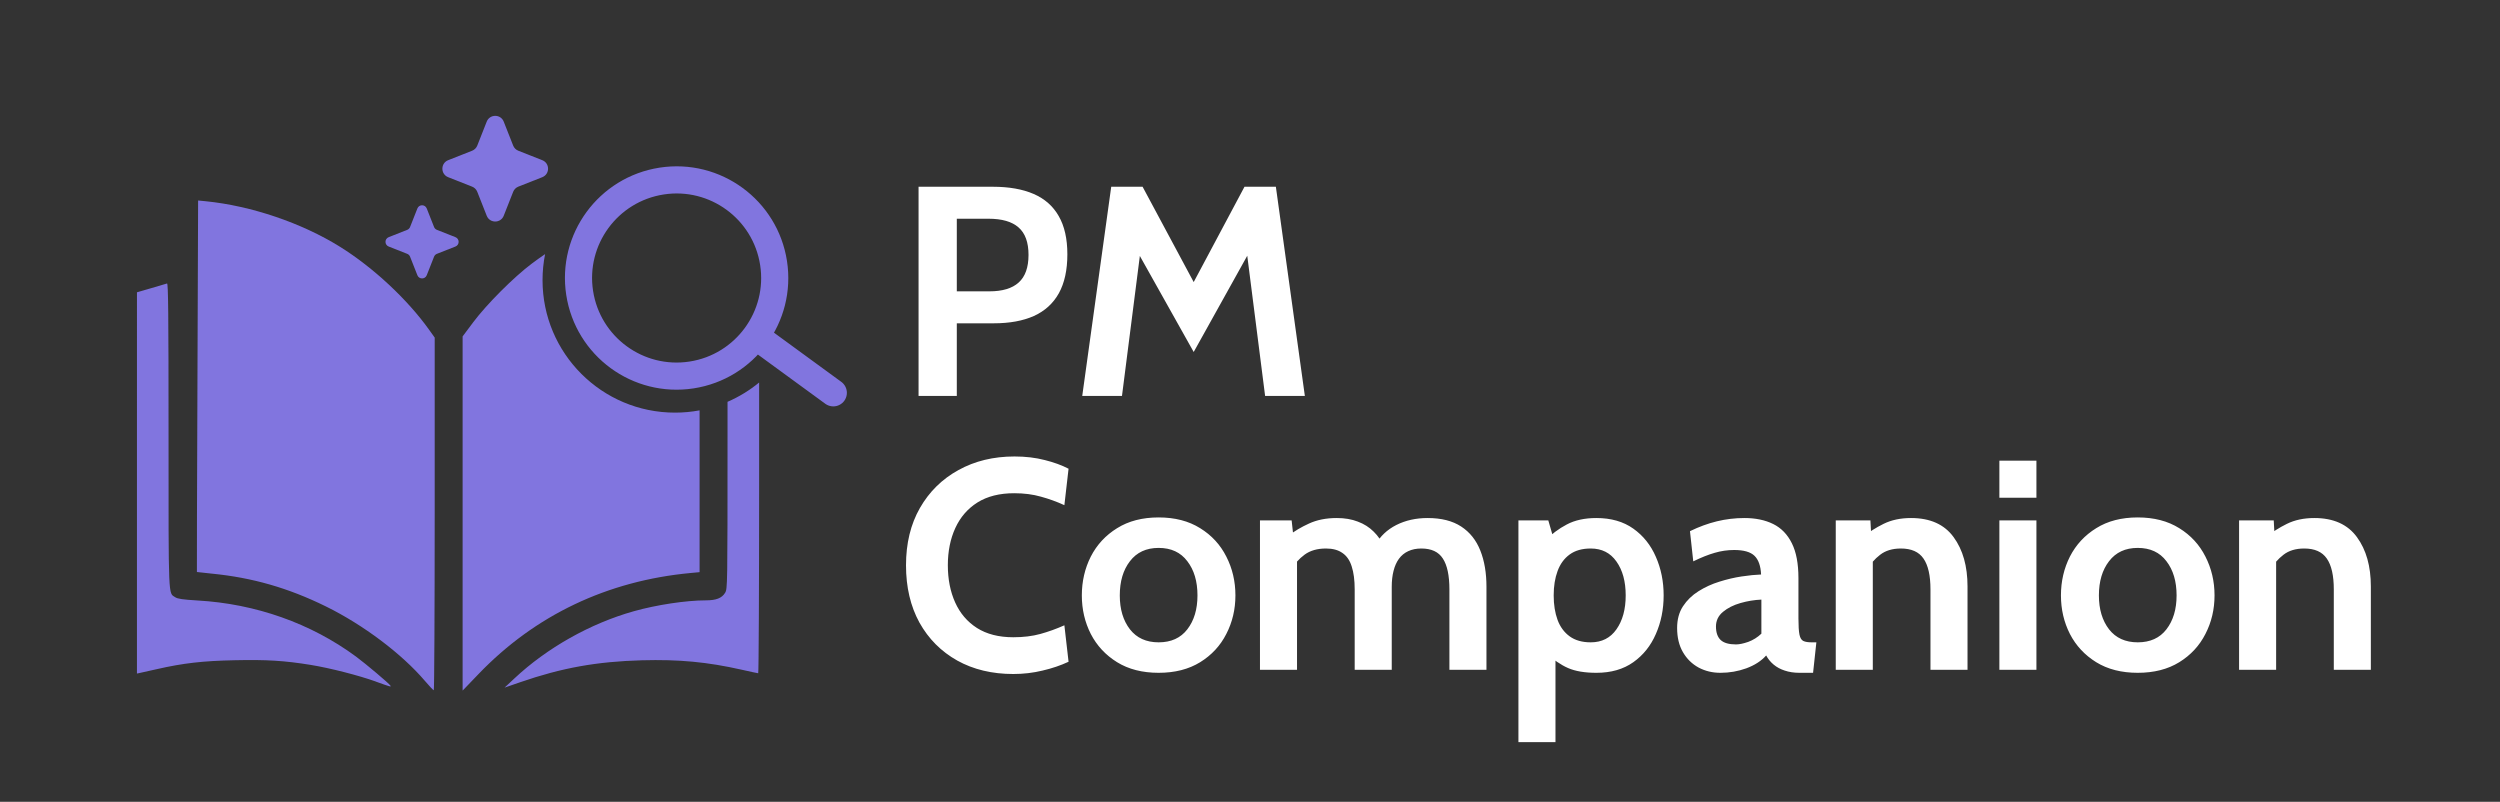 <svg width="1004" height="322" viewBox="0 0 1004 322" fill="none" xmlns="http://www.w3.org/2000/svg">
<rect x="0" y="0" width="1004" height="322" fill="#333333" stroke="none"/>
<path d="M368.893 159V75H398.773C405.213 75 410.653 75.96 415.093 77.88C419.533 79.8 422.893 82.76 425.173 86.76C427.493 90.76 428.653 95.88 428.653 102.12C428.653 108.44 427.513 113.66 425.233 117.78C422.953 121.86 419.613 124.9 415.213 126.9C410.813 128.86 405.453 129.84 399.133 129.84H384.253V159H368.893ZM384.253 117H397.333C402.573 117 406.493 115.82 409.093 113.46C411.733 111.1 413.053 107.4 413.053 102.36C413.053 97.32 411.713 93.64 409.033 91.32C406.393 89 402.373 87.84 396.973 87.84H384.253V117ZM434.628 159L446.268 75H458.868L479.388 113.28L499.788 75H512.388L524.028 159H508.068L500.028 95.88L504.228 96.72L479.388 141.36L454.428 96.84L458.628 96L450.588 159H434.628ZM406.933 270.68C398.413 270.68 390.913 268.88 384.433 265.28C377.953 261.64 372.893 256.56 369.253 250.04C365.653 243.48 363.853 235.8 363.853 227C363.853 218.2 365.713 210.54 369.433 204.02C373.193 197.46 378.353 192.38 384.913 188.78C391.473 185.14 398.973 183.32 407.413 183.32C411.853 183.32 415.913 183.8 419.593 184.76C423.273 185.68 426.453 186.84 429.133 188.24L427.453 202.88C424.413 201.48 421.273 200.34 418.033 199.46C414.833 198.54 411.253 198.08 407.293 198.08C401.413 198.08 396.493 199.32 392.533 201.8C388.613 204.28 385.653 207.7 383.653 212.06C381.653 216.42 380.653 221.4 380.653 227C380.653 232.6 381.633 237.58 383.593 241.94C385.553 246.3 388.473 249.72 392.353 252.2C396.273 254.68 401.133 255.92 406.933 255.92C410.973 255.92 414.593 255.48 417.793 254.6C420.993 253.72 424.213 252.56 427.453 251.12L429.133 265.76C425.973 267.24 422.493 268.42 418.693 269.3C414.933 270.22 411.013 270.68 406.933 270.68ZM465.306 270.2C458.786 270.2 453.226 268.78 448.626 265.94C444.026 263.1 440.506 259.32 438.066 254.6C435.666 249.88 434.466 244.72 434.466 239.12C434.466 233.48 435.666 228.28 438.066 223.52C440.506 218.76 444.026 214.96 448.626 212.12C453.226 209.24 458.786 207.8 465.306 207.8C471.826 207.8 477.386 209.24 481.986 212.12C486.586 214.96 490.086 218.76 492.486 223.52C494.926 228.28 496.146 233.48 496.146 239.12C496.146 244.72 494.926 249.88 492.486 254.6C490.086 259.32 486.586 263.1 481.986 265.94C477.386 268.78 471.826 270.2 465.306 270.2ZM465.306 257.96C470.306 257.96 474.146 256.22 476.826 252.74C479.546 249.22 480.906 244.68 480.906 239.12C480.906 233.48 479.546 228.9 476.826 225.38C474.146 221.82 470.306 220.04 465.306 220.04C460.346 220.04 456.506 221.82 453.786 225.38C451.066 228.9 449.706 233.48 449.706 239.12C449.706 244.68 451.066 249.22 453.786 252.74C456.506 256.22 460.346 257.96 465.306 257.96ZM506.003 269V209H518.723L519.683 217.76L517.523 215.12C519.803 213.32 522.523 211.7 525.683 210.26C528.883 208.78 532.603 208.04 536.843 208.04C540.043 208.04 542.863 208.52 545.303 209.48C547.783 210.4 549.903 211.74 551.663 213.5C553.423 215.22 554.843 217.28 555.923 219.68L552.323 218.84C554.243 215.4 557.043 212.74 560.723 210.86C564.443 208.98 568.643 208.04 573.323 208.04C578.843 208.04 583.343 209.18 586.823 211.46C590.303 213.74 592.863 216.96 594.503 221.12C596.143 225.24 596.963 230.08 596.963 235.64V269H582.083V236.72C582.083 231.12 581.203 226.98 579.443 224.3C577.723 221.62 574.843 220.28 570.803 220.28C568.803 220.28 567.043 220.64 565.523 221.36C564.043 222.04 562.803 223.06 561.803 224.42C560.843 225.74 560.123 227.36 559.643 229.28C559.163 231.16 558.923 233.28 558.923 235.64V269H544.043V236.72C544.043 233 543.643 229.92 542.843 227.48C542.083 225.04 540.843 223.24 539.123 222.08C537.443 220.88 535.243 220.28 532.523 220.28C529.043 220.28 526.183 221.1 523.943 222.74C521.743 224.34 519.803 226.52 518.123 229.28L520.883 221.24V269H506.003ZM609.8 298.04V209H621.8L624.68 218.96L620.24 217.4C623 214.56 626 212.3 629.24 210.62C632.48 208.9 636.44 208.04 641.12 208.04C647 208.04 651.94 209.46 655.94 212.3C659.94 215.14 662.96 218.92 665 223.64C667.08 228.36 668.12 233.52 668.12 239.12C668.12 244.72 667.08 249.88 665 254.6C662.96 259.32 659.94 263.1 655.94 265.94C651.94 268.78 647 270.2 641.12 270.2C636.44 270.2 632.64 269.56 629.72 268.28C626.8 267 623.84 264.96 620.84 262.16L624.68 259.16V298.04H609.8ZM638.84 257.96C643.28 257.96 646.72 256.22 649.16 252.74C651.64 249.22 652.88 244.68 652.88 239.12C652.88 233.52 651.64 228.98 649.16 225.5C646.72 222.02 643.28 220.28 638.84 220.28C635.4 220.28 632.58 221.08 630.38 222.68C628.18 224.28 626.56 226.5 625.52 229.34C624.48 232.14 623.96 235.4 623.96 239.12C623.96 242.84 624.48 246.12 625.52 248.96C626.56 251.76 628.18 253.96 630.38 255.56C632.58 257.16 635.4 257.96 638.84 257.96ZM690.932 270.2C687.732 270.2 684.812 269.5 682.172 268.1C679.532 266.66 677.432 264.6 675.872 261.92C674.312 259.24 673.532 256 673.532 252.2C673.532 248.8 674.312 245.9 675.872 243.5C677.472 241.06 679.552 239.04 682.112 237.44C684.712 235.8 687.512 234.52 690.512 233.6C693.552 232.64 696.532 231.94 699.452 231.5C702.412 231.06 705.012 230.8 707.252 230.72C707.092 227.28 706.212 224.78 704.612 223.22C703.012 221.66 700.292 220.88 696.452 220.88C693.772 220.88 691.152 221.26 688.592 222.02C686.072 222.74 683.212 223.88 680.012 225.44L678.692 213.32C682.292 211.56 685.892 210.24 689.492 209.36C693.132 208.48 696.812 208.04 700.532 208.04C705.012 208.04 708.872 208.84 712.112 210.44C715.352 212.04 717.852 214.62 719.612 218.18C721.372 221.7 722.252 226.36 722.252 232.16V248.36C722.252 251.36 722.392 253.54 722.672 254.9C722.952 256.22 723.472 257.06 724.232 257.42C724.992 257.78 726.092 257.96 727.532 257.96H729.452L728.132 270.2H722.732C720.492 270.2 718.492 269.9 716.732 269.3C715.012 268.74 713.532 267.94 712.292 266.9C711.052 265.86 710.052 264.64 709.292 263.24C707.332 265.44 704.672 267.16 701.312 268.4C697.992 269.6 694.532 270.2 690.932 270.2ZM697.172 258.8C698.492 258.8 700.132 258.46 702.092 257.78C704.052 257.06 705.812 255.96 707.372 254.48V240.8C704.572 240.92 701.772 241.38 698.972 242.18C696.172 242.98 693.832 244.16 691.952 245.72C690.072 247.28 689.132 249.24 689.132 251.6C689.132 254.04 689.772 255.86 691.052 257.06C692.332 258.22 694.372 258.8 697.172 258.8ZM737.238 269V209H751.158L751.758 220.16L748.278 215.6C750.558 213.68 753.278 211.94 756.438 210.38C759.598 208.82 763.278 208.04 767.478 208.04C775.158 208.04 780.858 210.6 784.578 215.72C788.298 220.8 790.158 227.4 790.158 235.52V269H775.278V236.72C775.278 231.12 774.338 226.98 772.458 224.3C770.618 221.62 767.598 220.28 763.398 220.28C759.998 220.28 757.218 221.12 755.058 222.8C752.898 224.44 750.998 226.64 749.358 229.4L752.118 222.08V269H737.238ZM802.949 269V209H817.829V269H802.949ZM802.949 199.88V185H817.829V199.88H802.949ZM858.517 270.2C851.997 270.2 846.437 268.78 841.837 265.94C837.237 263.1 833.717 259.32 831.277 254.6C828.877 249.88 827.677 244.72 827.677 239.12C827.677 233.48 828.877 228.28 831.277 223.52C833.717 218.76 837.237 214.96 841.837 212.12C846.437 209.24 851.997 207.8 858.517 207.8C865.037 207.8 870.597 209.24 875.197 212.12C879.797 214.96 883.297 218.76 885.697 223.52C888.137 228.28 889.357 233.48 889.357 239.12C889.357 244.72 888.137 249.88 885.697 254.6C883.297 259.32 879.797 263.1 875.197 265.94C870.597 268.78 865.037 270.2 858.517 270.2ZM858.517 257.96C863.517 257.96 867.357 256.22 870.037 252.74C872.757 249.22 874.117 244.68 874.117 239.12C874.117 233.48 872.757 228.9 870.037 225.38C867.357 221.82 863.517 220.04 858.517 220.04C853.557 220.04 849.717 221.82 846.997 225.38C844.277 228.9 842.917 233.48 842.917 239.12C842.917 244.68 844.277 249.22 846.997 252.74C849.717 256.22 853.557 257.96 858.517 257.96ZM899.214 269V209H913.134L913.734 220.16L910.254 215.6C912.534 213.68 915.254 211.94 918.414 210.38C921.574 208.82 925.254 208.04 929.454 208.04C937.134 208.04 942.834 210.6 946.554 215.72C950.274 220.8 952.134 227.4 952.134 235.52V269H937.254V236.72C937.254 231.12 936.314 226.98 934.434 224.3C932.594 221.62 929.574 220.28 925.374 220.28C921.974 220.28 919.194 221.12 917.034 222.8C914.874 224.44 912.974 226.64 911.334 229.4L914.094 222.08V269H899.214Z" fill="white"/>
<path d="M303.477 134.983L334.653 157.755M310.668 105.644C313.986 127.149 299.241 147.271 277.736 150.588C256.231 153.906 236.109 139.161 232.792 117.656C229.475 96.151 244.219 76.029 265.724 72.712C287.229 69.394 307.351 84.139 310.668 105.644Z" stroke="#8175DF" stroke-width="10.9" stroke-linecap="round" stroke-linejoin="round"/>
<path d="M218.911 102.051C218.237 105.434 217.882 108.932 217.882 112.513C217.882 141.895 241.701 165.714 271.083 165.714C274.456 165.714 277.755 165.399 280.953 164.799V229.778L277.415 230.111C243.939 233.226 214.917 247.038 192.217 270.654L185.789 277.342V135.099L190.042 129.417C195.472 122.162 206.394 111.233 213.615 105.83C215.367 104.519 217.132 103.259 218.911 102.051ZM82.535 80.811C100.798 82.623 121.182 89.523 136.604 99.141C149.896 107.429 163.622 120.226 172.372 132.488L174.574 135.574V206.399C174.574 245.328 174.408 277.178 174.208 277.21C174 277.203 172.405 275.518 170.66 273.469C161.38 262.573 145.889 250.919 130.887 243.546C115.738 236.1 101.349 231.964 85.013 230.365C81.792 230.053 79.121 229.761 79.078 229.719C79.037 229.587 79.12 196.009 79.286 155.081L79.561 80.52L82.535 80.811ZM304.866 194.022C304.866 236.001 304.7 270.35 304.494 270.376C304.286 270.376 301.268 269.729 297.783 268.938C284.011 265.836 272.669 264.77 257.773 265.172C239.706 265.671 225.663 268.191 208.971 273.959L202.626 276.151L206.53 272.507C219.669 260.181 237.063 250.385 254.535 245.469C263.678 242.898 275.568 241.103 283.461 241.103C287.599 241.103 289.895 240.208 291.189 238.082C292.164 236.479 292.174 235.785 292.176 175.289V161.368C296.779 159.378 301.046 156.757 304.866 153.613V194.022ZM67.079 113.848C67.564 113.64 67.689 126.113 67.689 174.96C67.689 241.709 67.543 237.988 70.392 239.86C71.383 240.505 73.442 240.797 79.322 241.151C102.694 242.484 124.872 250.332 142.977 263.685C146.881 266.565 156.251 274.473 156.788 275.341C157.163 275.945 156.912 275.883 150.896 273.717L150.896 273.694C143.963 271.212 132.515 268.287 124.786 267.025C114.278 265.318 107.028 264.864 94.148 265.151C81.352 265.422 73.611 266.317 63.052 268.714C60.099 269.38 57.079 270.067 56.341 270.213L55 270.505L55.002 193.947L55.005 117.387L60.737 115.722C63.89 114.806 66.744 113.952 67.079 113.848Z" fill="#8175DF"/>
<path d="M202.299 48.855C201.076 45.753 196.686 45.753 195.463 48.855L191.672 58.467C191.298 59.414 190.548 60.164 189.601 60.537L179.989 64.328C176.887 65.552 176.887 69.942 179.989 71.165L189.601 74.956C190.548 75.329 191.298 76.079 191.672 77.026L195.463 86.638C196.686 89.74 201.076 89.74 202.299 86.638L206.09 77.026C206.464 76.079 207.213 75.329 208.16 74.956L217.773 71.165C220.875 69.942 220.875 65.552 217.773 64.328L208.16 60.537C207.213 60.164 206.464 59.414 206.09 58.467L202.299 48.855Z" fill="#8175DF"/>
<path d="M171.38 83.715C170.708 82.01 168.295 82.01 167.623 83.715L164.683 91.169C164.478 91.69 164.066 92.102 163.545 92.307L156.09 95.247C154.386 95.92 154.386 98.332 156.09 99.004L163.545 101.944C164.066 102.15 164.478 102.561 164.683 103.082L167.623 110.537C168.295 112.241 170.708 112.241 171.38 110.537L174.32 103.082C174.525 102.561 174.937 102.15 175.458 101.944L182.913 99.004C184.617 98.332 184.617 95.92 182.913 95.247L175.458 92.307C174.937 92.102 174.525 91.69 174.32 91.169L171.38 83.715Z" fill="#8175DF"/>
</svg>

